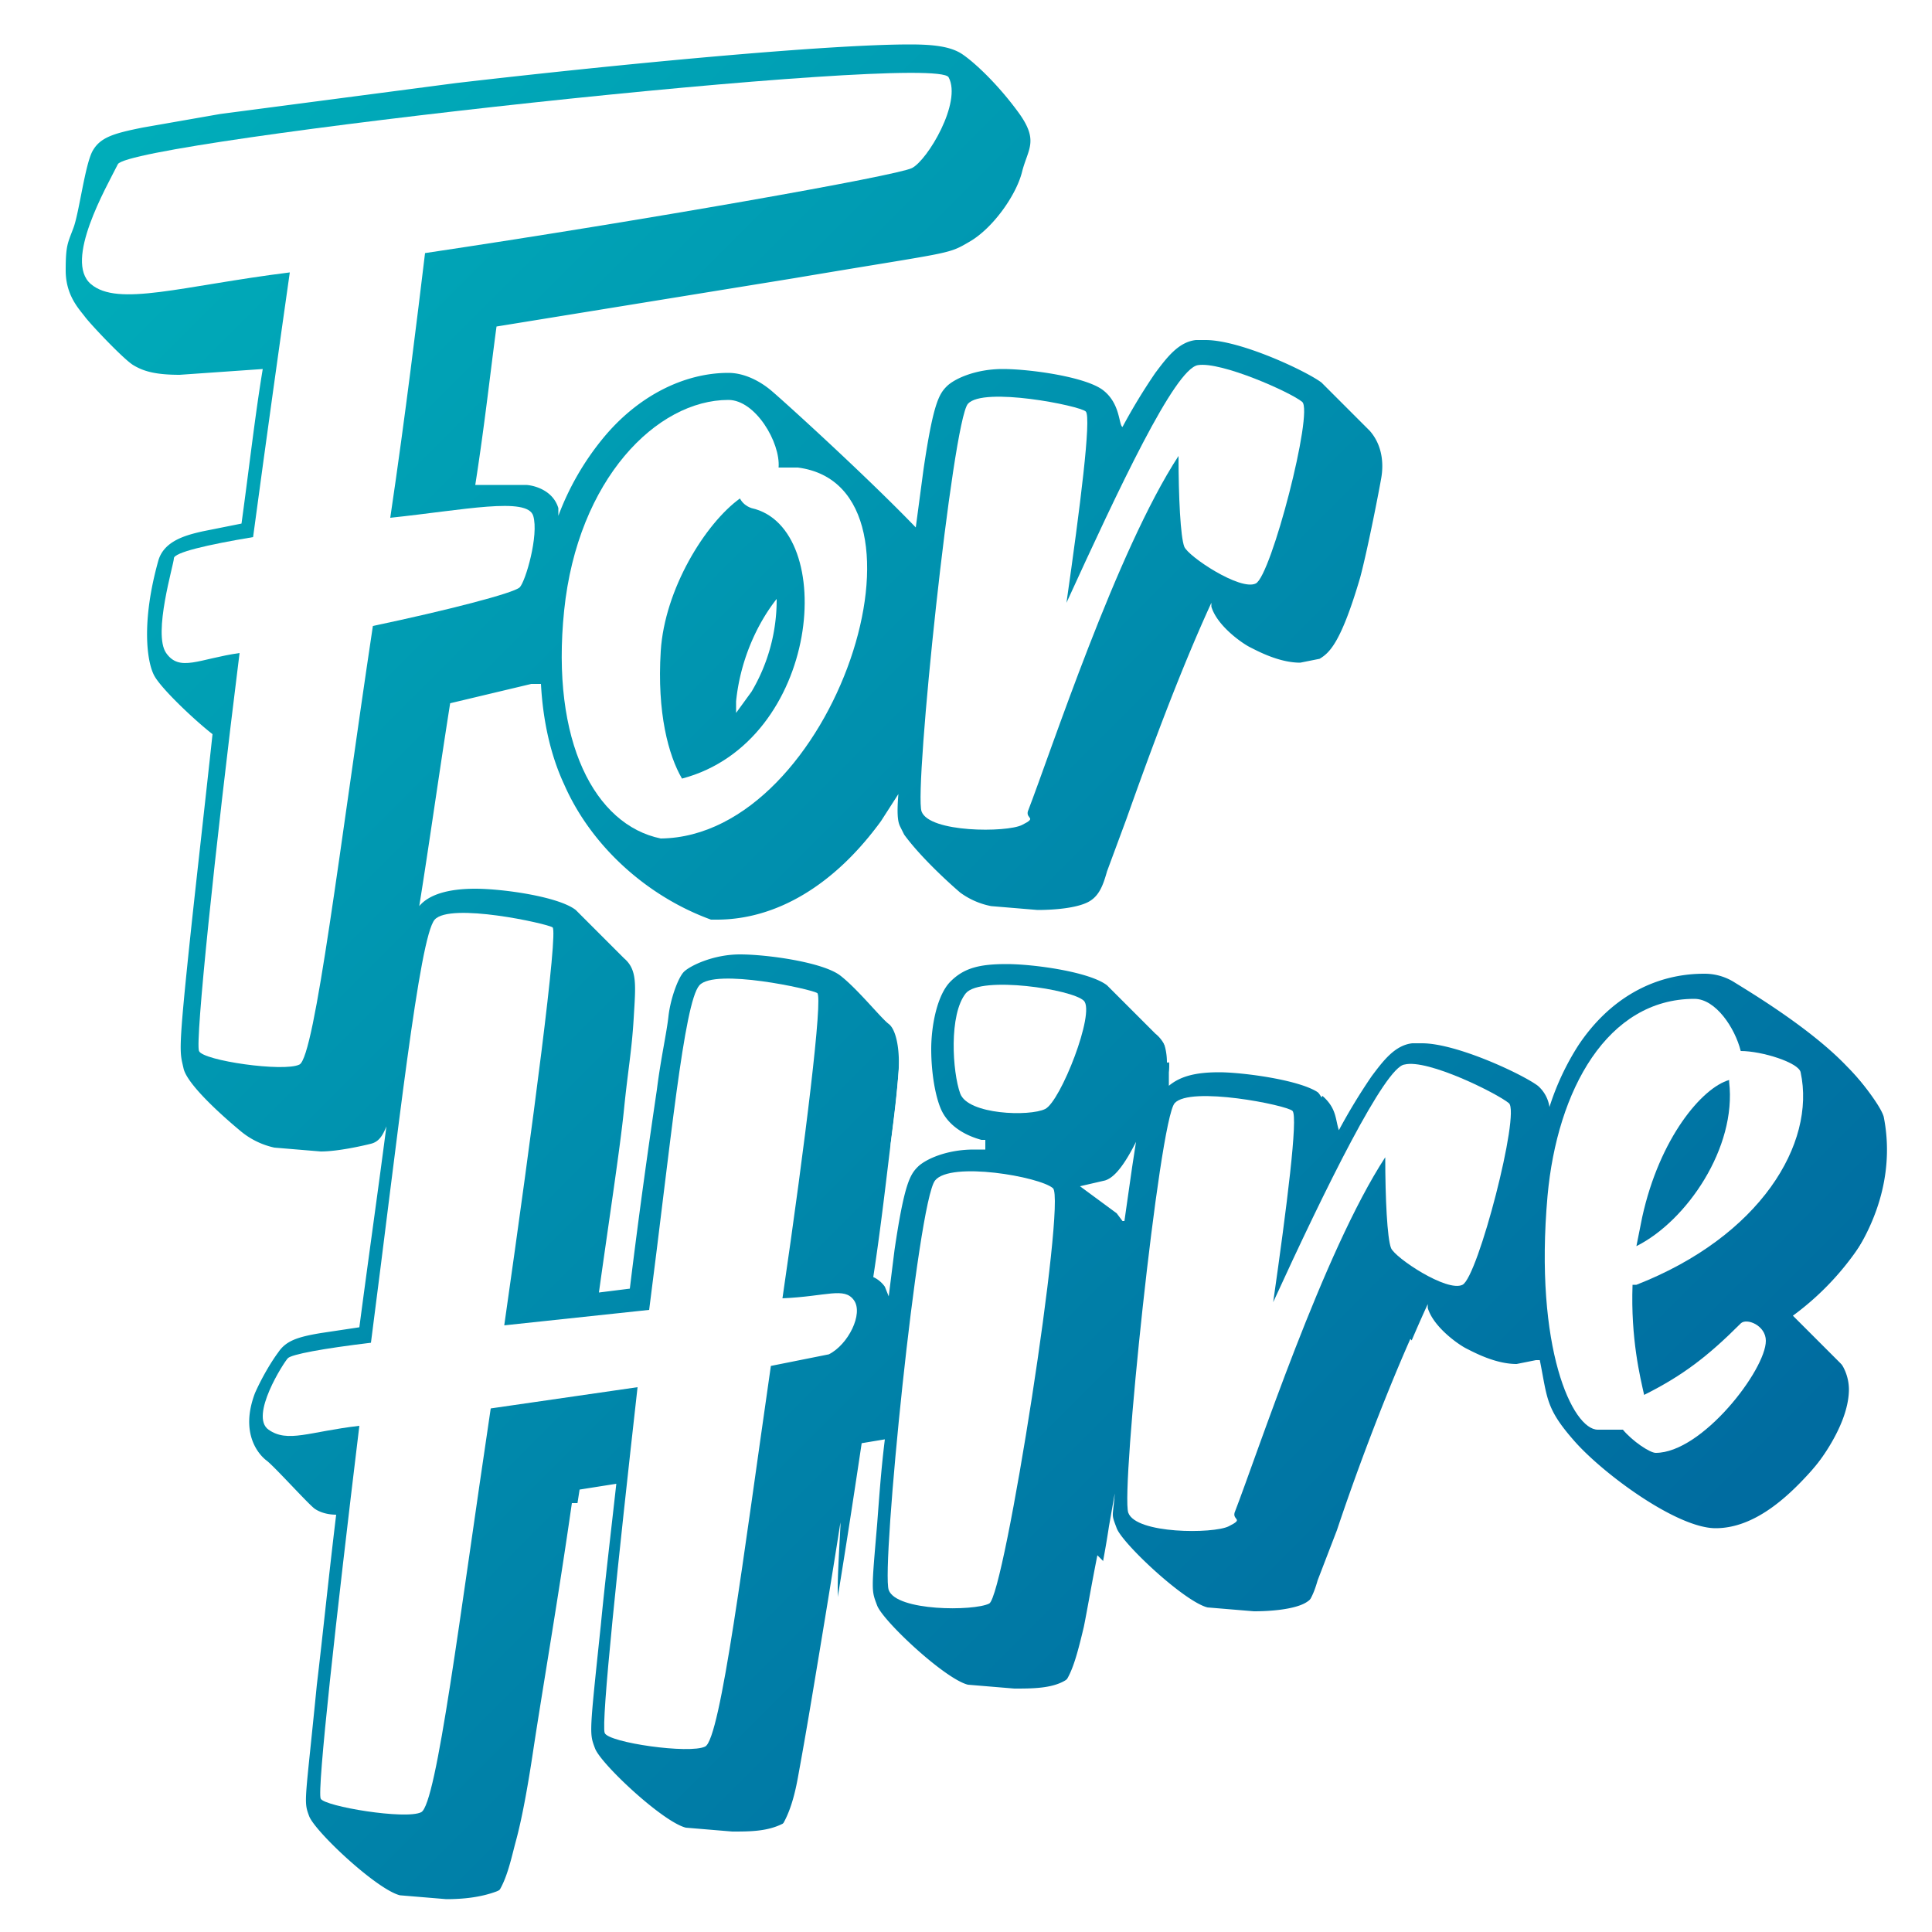 <svg id="de13c1a6-3ee5-412d-acc7-02fe7bca32d3" data-name="Layer 1" xmlns="http://www.w3.org/2000/svg" xmlns:xlink="http://www.w3.org/1999/xlink" viewBox="0 0 1000 1000"><defs><style>.\37 0f2ae6b-d7c6-48bb-a0cc-12dda2561906{fill:url(#b75a81ee-c87d-4299-8c9a-c6a6c2d68206);}.fa896b9c-da93-44ec-8f4a-ed4e8dc4d907{fill:#fff;}</style><linearGradient id="b75a81ee-c87d-4299-8c9a-c6a6c2d68206" x1="-16.71" y1="131.51" x2="761.22" y2="909.44" gradientUnits="userSpaceOnUse"><stop offset="0" stop-color="#00aeba"/><stop offset="1" stop-color="#006ca0"/></linearGradient></defs><title>forhire</title><path class="70f2ae6b-d7c6-48bb-a0cc-12dda2561906" d="M225,987l-26-3c-9-2-23-14-30-20s-19-18-22-25-3-8,4-71c2-23,6-51,9-82l-7-3-14-14-11-11c-6-4-19-17-8-44,4-9,9-18,12-22h0c6-9,15-11,26-13l15-3,10-79c-6,2-14,3-24,3l-26-3a49,49,0,0,1-21-10c-26-22-30-31-32-36h0c-1-5-3-9,4-75,3-27,7-60,11-97-9-8-24-22-29-29s-8-32,1-66h0c4-14,18-18,28-20l15-3,9-66-34,2c-13,0-21-2-28-6s-25-24-26-26h0c-4-5-12-13-12-28s2-15,5-25S38,81,41,75h0c5-10,16-12,30-16l40-7L235,36c86-10,193-20,236-20,14,0,23,2,30,5s20,17,32,32,8,21,3,37-17,33-30,40-10,5-93,20L263,175c-2,19-5,42-9,68h18q10,1,16,6a143,143,0,0,1,19-29c20-23,45-37,70-37,9,0,17,3,26,10s40,36,65,61l2-16c5-36,9-42,13-47s18-12,34-12,44,3,56,13a24,24,0,0,1,6,8l10-16c6-9,14-18,26-20h6c20,0,56,17,65,24s20,20,26,26,9,17,8,30-7,38-12,53c-10,34-16,42-25,47a30,30,0,0,1-14,3c-12,0-25-6-30-9a64,64,0,0,1-16-13c-15,34-29,72-38,99h0l-10,26c-2,7-5,15-14,20s-16,5-29,5l-26-3a47,47,0,0,1-18-8c-8-7-22-20-31-31l-3-5c-25,33-56,52-89,52h-5c-35-13-65-40-80-74-6-13-10-29-12-46l-35,8-13,85,20-2c13,0,44,3,56,13l15,14,10,11c10,8,9,19,8,37s-3,27-5,47-7,53-11,86h1c5-38,9-72,13-97s5-29,6-38,5-22,9-26,18-12,34-12,44,3,56,13l15,15,10,10c10,8,9,19,8,32s-2,21-4,36v10l3-4c5-5,11-9,19-10a30,30,0,0,1-10-13c-3-8-5-21-5-33s4-31,12-40,18-12,34-12,44,3,56,13l15,15,10,11c4,3,9,10,9,21l18-2c13,0,44,3,56,13a26,26,0,0,1,6,7l10-16c6-9,14-18,26-20h6c20,0,56,17,65,24h0a132,132,0,0,1,11-19c18-26,42-40,71-40a36,36,0,0,1,18,5c2,1,38,22,61,45,6,6,21,24,23,31,5,25-1,52-19,77a148,148,0,0,1-26,27l20,20a25,25,0,0,1,7,17c0,20-19,43-25,49s-31,31-53,31-63-30-78-47c-5-6-13-17-18-37h-7c-12,0-25-6-30-9a64,64,0,0,1-16-13c-15,34-29,72-38,99h0l-10,26c-2,7-5,15-14,20s-16,5-29,5l-26-3c-9-2-23-14-30-20l-15-15c-3,15-5,27-7,37-5,21-8,31-18,36s-16,5-29,5l-26-3c-9-2-23-14-30-20s-19-18-22-25-3-8-1-45v-2c-5,32-10,62-14,86s-6,35-8,46-6,27-16,33-16,5-29,5l-26-3c-9-2-23-14-30-20s-19-18-22-25-3-8,3-68c2-18,4-40,7-64h-4c-7,49-15,95-20,128-3,20-6,36-9,47s-6,28-16,33S238,987,225,987ZM577,618h0Z"/><path class="fa896b9c-da93-44ec-8f4a-ed4e8dc4d907" d="M471,23c12,0,21,1,27,5s18,15,29,30,5,19,2,31-15,29-27,36-8,5-91,19L257,169c-3,22-6,50-11,82h26c3,0,14,2,17,12v4a141,141,0,0,1,23-40c18-22,42-34,65-34,8,0,16,4,22,9s49,44,75,71l4-30c5-34,8-39,12-43s15-9,29-9,43,4,52,11,8,18,10,19a302,302,0,0,1,17-28c6-8,12-16,21-17h5c18,0,52,16,60,22l25,25c7,8,7,18,6,24s-7,37-11,52c-10,34-16,39-21,42l-10,2c-11,0-22-6-26-8s-17-11-20-21v-2c-17,37-33,81-44,112l-10,27c-2,7-4,13-10,16s-17,4-26,4l-24-2a40,40,0,0,1-16-7c-7-6-21-19-29-30l-2-4c-1-2-2-5-1-17l-9,14c-24,33-54,51-85,51h-3c-33-12-62-38-76-70-7-15-11-33-12-52h-5l-42,10c-6,38-11,74-16,105h0c5-6,15-9,29-9s43,4,52,11l25,25c7,6,6,14,5,31s-3,27-5,47-8,59-13,95l16-2c5-41,10-76,14-103,2-16,5-29,6-38s5-20,8-23,15-9,29-9,43,4,52,11,21,22,25,25,6,14,5,26-2,20-4,36-5,43-9,69a15,15,0,0,1,6,5l2,5,3-24c5-34,8-39,12-43s15-9,29-9h6v-5h-2c-11-3-18-9-21-16s-5-19-5-31,3-28,10-35,15-9,29-9,43,4,52,11l25,25c5,4,8,11,7,20v7c6-5,14-7,26-7s43,4,52,11,8,13,10,19a302,302,0,0,1,17-28c6-8,12-16,21-17h5c18,0,52,16,60,22a18,18,0,0,1,6,11,134,134,0,0,1,15-32c16-24,39-37,65-37a29,29,0,0,1,15,4c8,5,40,24,59,44,8,8,20,23,21,27,5,23-1,48-18,71a144,144,0,0,1-31,31l26,26a18,18,0,0,1,5,12c0,14-12,32-23,44s-28,28-48,28-58-28-73-45-14-22-18-42h-2l-10,2c-11,0-22-6-26-8s-17-11-20-21v-2c-17,37-33,81-44,112l-10,27c-2,7-4,13-10,16s-17,4-26,4l-24-2c-12-3-44-33-47-41s-2-5-1-18l-3,17c-3,20-7,37-9,49s-7,27-14,31-17,4-26,4l-24-2c-12-3-44-33-47-41s-3-7,0-42c1-13,2-28,4-44l-12,2c-7,47-14,91-20,124-3,19-6,35-8,45s-5,24-13,28-17,4-26,4l-24-2c-12-3-44-33-47-41s-3-7,3-64c2-21,5-46,8-73l-19,3c-8,51-15,98-21,133-3,20-6,36-9,47s-5,25-13,28-17,4-26,4l-24-2c-12-3-44-33-47-41s-2-7,4-68c3-25,6-55,10-88-4,0-8-1-11-3s-21-22-25-25-14-14-6-35c4-9,9-17,12-21h0c4-6,10-8,22-10l20-3c5-38,10-73,14-104-2,5-4,8-8,9s-17,4-26,4l-24-2a41,41,0,0,1-18-9c-6-5-27-23-29-32s-3-7,4-73c3-28,7-63,11-100-9-7-26-23-30-30s-7-28,2-60h0c3-10,14-13,23-15l20-4c4-29,7-56,11-80l-43,3c-13,0-19-2-24-5s-22-21-25-25-10-11-10-24,1-14,4-22S44,85,48,78h0c4-7,11-9,26-12l40-7L236,43c86-10,192-20,235-20M381,369l8-11a93,93,0,0,0,13-48h0c-11,14-19,33-21,53v6M582,632l4-28,2-13c-8,16-13,19-16,20l-13,3,19,14,3,4M471,9C427,9,320,19,234,29L111,45,71,52c-16,3-28,7-35,19h0c-4,7-12,21-17,36s-5,19-5,27,9,28,13,33h0s20,22,28,27,17,8,32,8h26l-7,52-10,2c-10,2-28,7-33,25h0c-8,31-11,55,0,72s18,20,27,28c-4,35-8,67-11,93-7,67-6,71-4,78h0c2,7,7,16,34,39a56,56,0,0,0,24,12,122,122,0,0,0,27,3h15l-8,64-10,2c-12,2-24,4-31,16h0c-3,4-9,13-13,23s-6,24-3,34a36,36,0,0,0,13,19l10,11,15,15,4,2c-3,29-6,55-9,77-7,65-6,67-3,75s15,20,24,28,25,20,33,22a122,122,0,0,0,27,3c14,0,25-2,32-5s16-19,20-38,5-27,9-48h0v5c3,8,15,20,24,28s25,20,33,22a122,122,0,0,0,27,3c14,0,25-2,32-5s17-20,20-38,5-26,8-46l5-30c5,7,13,14,20,20s25,20,33,22a122,122,0,0,0,27,3c14,0,25-2,32-5s17-20,22-41l5-24,6,5c14,13,25,20,33,22a122,122,0,0,0,27,3c14,0,25-2,32-5s16-18,18-24l10-26c9-24,21-58,34-89l10,7c7,4,20,10,33,10h2c5,14,11,26,18,34s23,21,40,31,34,18,44,18c24,0,45-18,59-33s27-32,27-54a32,32,0,0,0-9-22l-15-15a151,151,0,0,0,21-23c19-26,26-55,20-82-1-3-2-7-10-18l-14-17c-24-24-61-45-63-46a43,43,0,0,0-22-6,86,86,0,0,0-43,11c-13,7-24,18-34,32l-8,13c-14-8-43-21-62-21h-8c-14,2-23,13-30,23l-5,7h-1c-15-12-50-14-61-14H615a32,32,0,0,0-11-18l-10-10-15-15c-9-7-26-11-40-13,12,0,21-2,28-5s16-18,18-24l10-26c9-24,21-58,34-89l10,7c7,4,20,10,33,10a37,37,0,0,0,17-4c10-5,18-15,28-51,5-16,10-39,12-54s-4-29-10-35-21-22-27-27-46-25-69-25h-8c-14,2-23,13-30,23l-5,7h-1c-15-12-50-14-61-14s-16,1-22,3a38,38,0,0,0-18,11c-6,7-10,16-15,51v2c-22-21-46-44-56-52s-20-12-31-12c-27,0-55,14-76,39a148,148,0,0,0-16,23l-12-3H263l7-55,145-24c85-15,91-18,95-21s28-25,33-45,4-32-4-43-24-29-34-34-19-6-34-6ZM243,373l22-5a151,151,0,0,0,11,40c14,32,42,59,75,74a36,36,0,0,0-12,9l-2,3a28,28,0,0,0-9-12l-10-10-15-15c-15-12-50-14-61-14H232l11-70ZM406,479c18-8,36-21,51-39,9,11,22,23,30,30a54,54,0,0,0,21,10h6l-18,3a38,38,0,0,0-18,11c-5,6-9,13-11,23h-1l-10-10-16-15c-8-6-22-10-35-12Z"/><path class="fa896b9c-da93-44ec-8f4a-ed4e8dc4d907" d="M193,324c38-8,73-17,76-20s10-27,7-37-36-3-74,1c8-54,14-104,18-137,114-17,244-40,252-44s26-34,19-47S67,73,61,85s-28,50-14,62,47,1,103-6c-5,35-12,85-19,137-24,4-41,8-41,11s-11,39-4,49,17,3,38,0c-13,104-23,201-21,206s44,11,52,7S176,437,193,324Z"/><path class="fa896b9c-da93-44ec-8f4a-ed4e8dc4d907" d="M405,672c12-82,21-156,18-158s-53-13-61-4-15,83-26,168l-75,8c15-105,28-204,25-206s-53-13-61-4-19,111-33,219c-25,3-41,6-43,8s-20,30-10,37,21,1,47-2c-12,99-22,189-20,193s44,11,52,7,20-102,36-209l76-11c-10,89-19,174-17,179s44,11,52,7,20-100,34-197l30-6c10-5,18-21,13-28S428,671,405,672Z"/><path class="fa896b9c-da93-44ec-8f4a-ed4e8dc4d907" d="M484,611c-9,11-28,201-24,212s44,11,52,7,40-209,33-215S492,601,484,611Z"/><path class="fa896b9c-da93-44ec-8f4a-ed4e8dc4d907" d="M727,551c-10,1-41,64-68,123,7-49,13-96,10-99s-53-13-61-4-28,201-24,212,44,11,52,7,2-3,3-7c12-31,46-135,78-184,0,21,1,42,3,47s29,23,37,19,30-89,24-94S739,548,727,551Z"/><path class="fa896b9c-da93-44ec-8f4a-ed4e8dc4d907" d="M500,514c-9,11-7,41-3,52s36,12,44,8,26-50,20-56S508,505,500,514Z"/><path class="fa896b9c-da93-44ec-8f4a-ed4e8dc4d907" d="M477,420c4,11,44,11,52,7s2-3,3-7c12-31,46-135,78-184,0,21,1,42,3,47s29,23,37,19,30-89,24-94-42-21-54-19-41,64-68,123c7-49,13-96,10-99s-53-13-61-4S473,409,477,420Z"/><path class="fa896b9c-da93-44ec-8f4a-ed4e8dc4d907" d="M413,242H403c1-13-12-35-26-35-37,0-78,41-85,109s16,111,50,118C432,433,490,252,413,242ZM353,403c-7-12-13-34-11-66s23-66,41-79c1,2,3,4,6,5C434,273,425,384,353,403Z"/><path class="fa896b9c-da93-44ec-8f4a-ed4e8dc4d907" d="M901,685c-17,17-30,27-50,37-2-9-7-29-6-57h2c64-25,93-73,85-110-1-5-20-11-31-11-3-12-13-27-24-27-45,0-71,47-76,102-7,79,13,121,26,121h13c5,6,14,12,17,12,24,0,57-43,57-58C914,686,904,682,901,685Zm-6-125c4,34-22,72-48,85,1-5,2-10,3-15C859,589,881,563,895,559Z"/></svg>